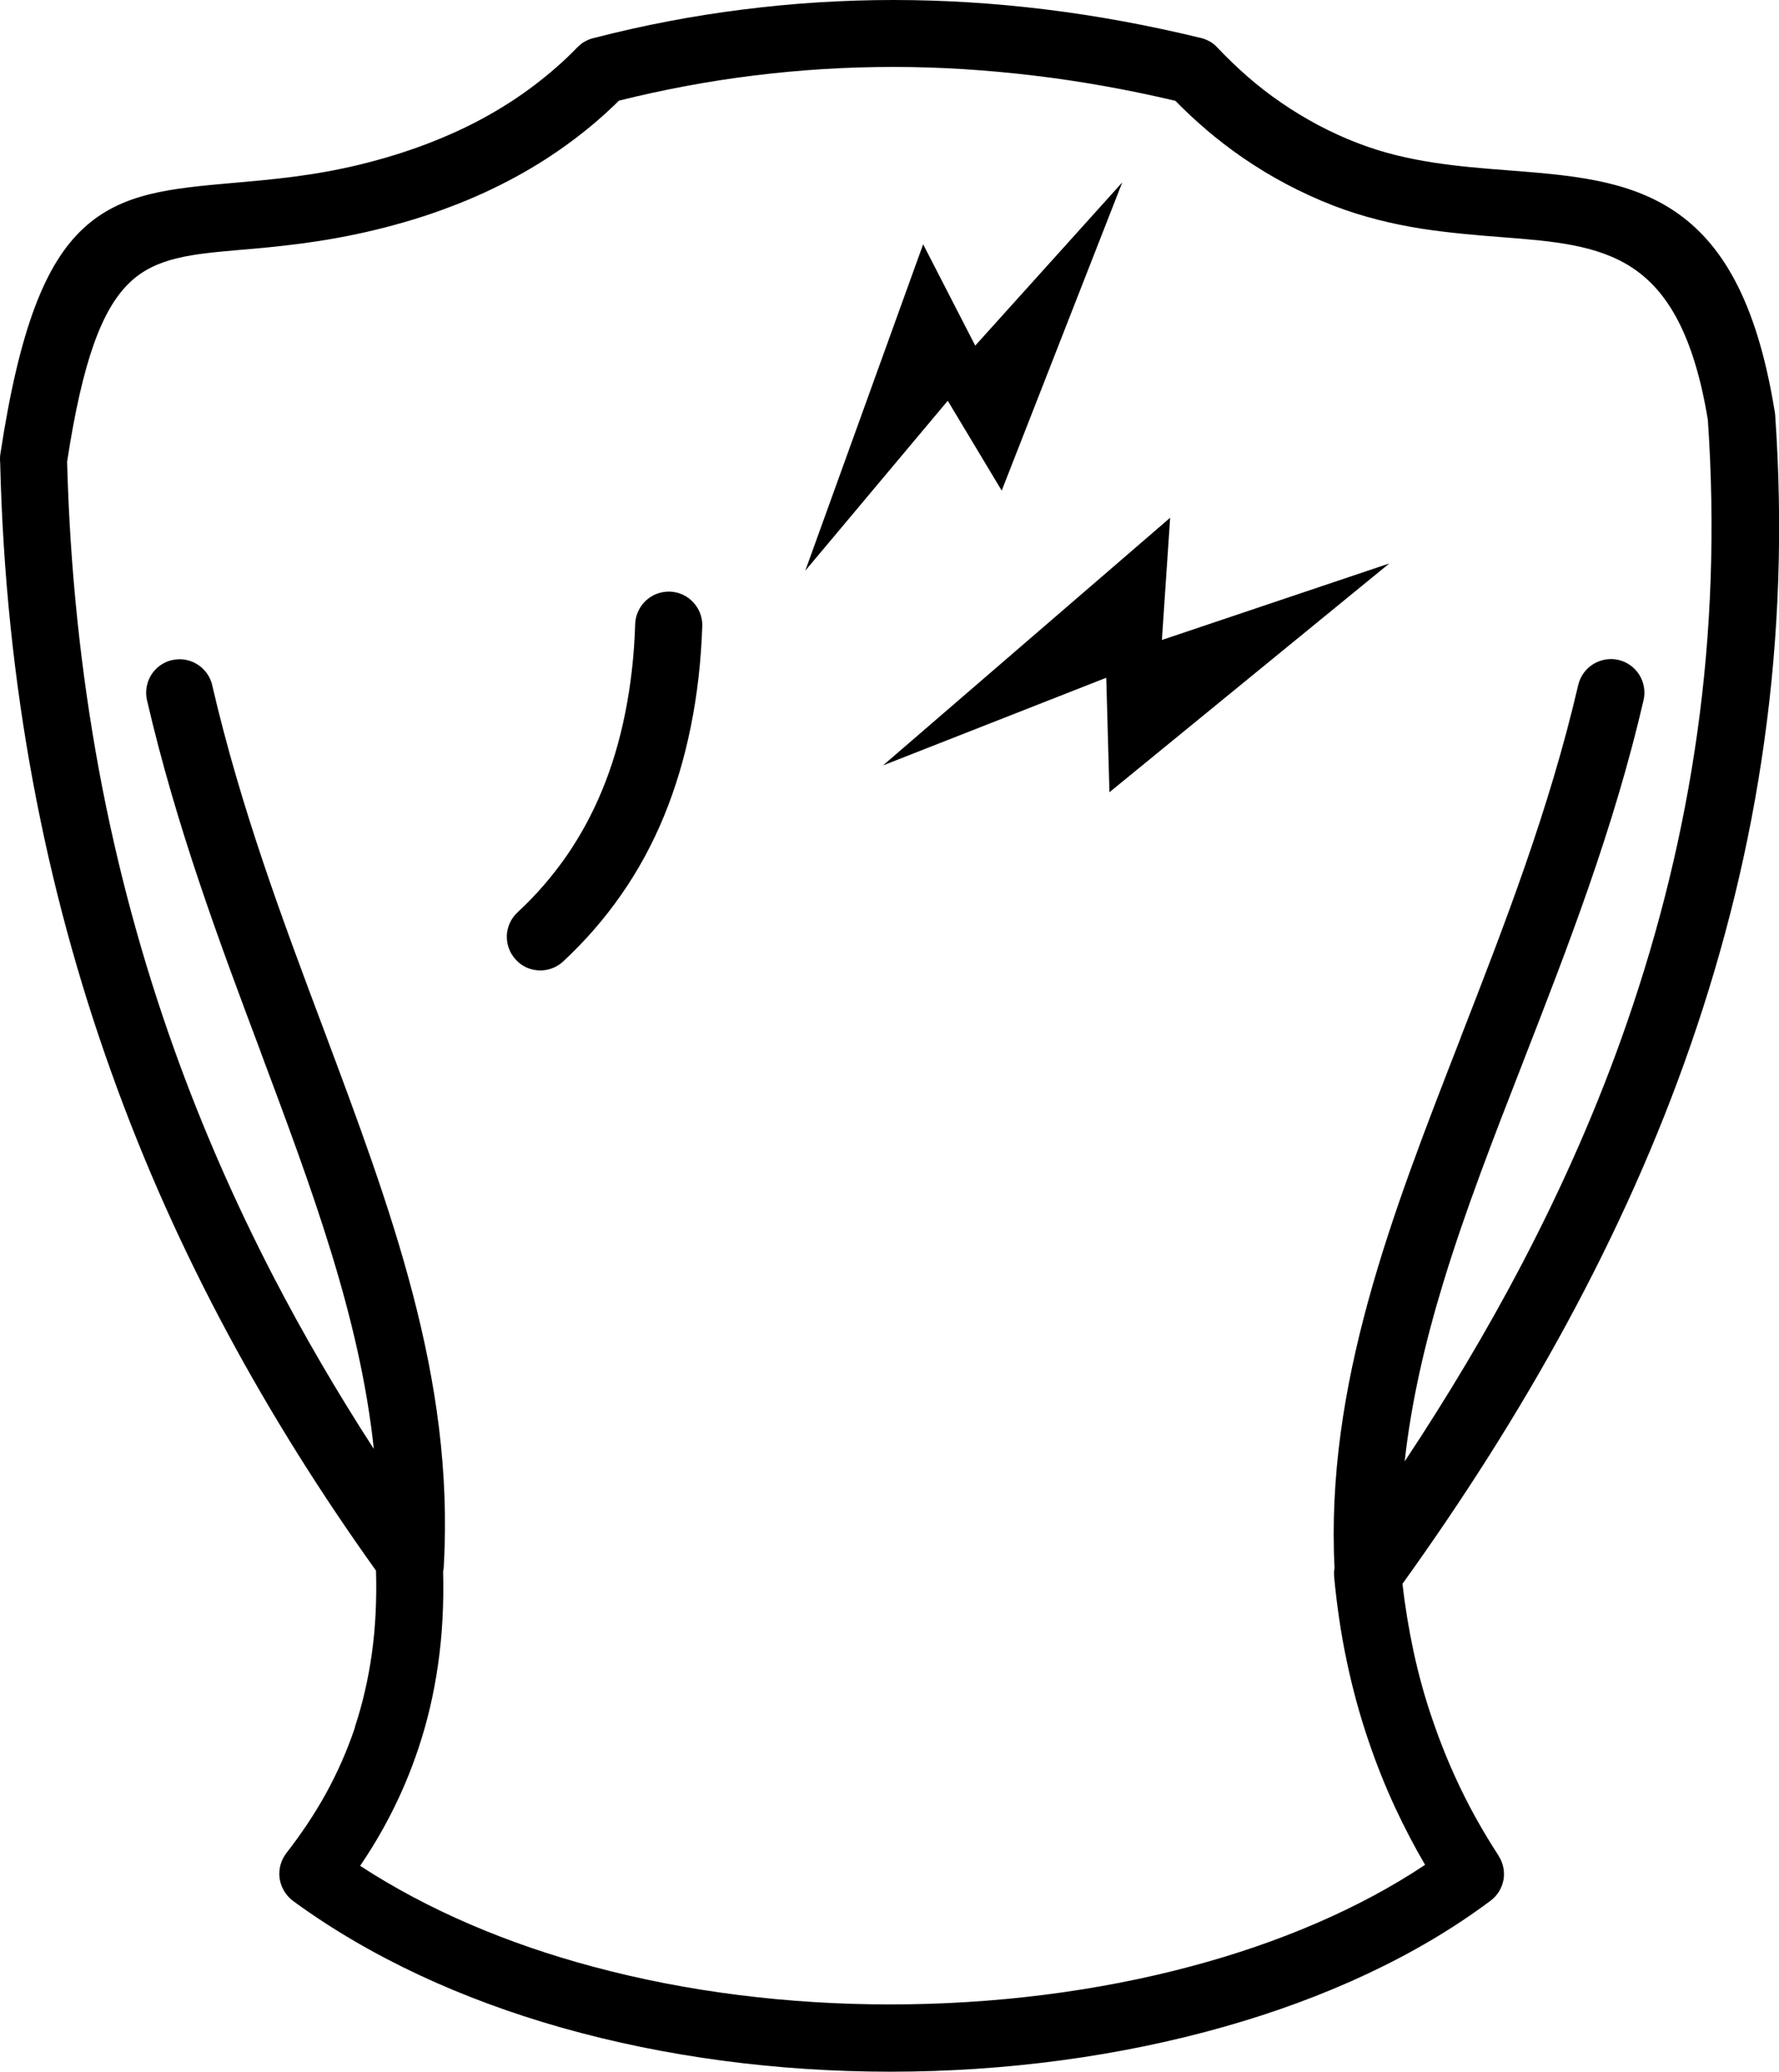 <?xml version="1.0" encoding="utf-8"?><svg version="1.1" id="Layer_1" xmlns="http://www.w3.org/2000/svg" xmlns:xlink="http://www.w3.org/1999/xlink" x="0px" y="0px" viewBox="0 0 105.51 122.88" style="enable-background:new 0 0 105.51 122.88" xml:space="preserve"><g><path d="M26.28,93.2c0.05,1.96-0.05,3.8-0.3,5.53c-0.25,1.76-0.64,3.4-1.16,4.96c-0.47,1.41-1.03,2.73-1.67,3.97 c-0.54,1.05-1.14,2.05-1.79,3.01c4.05,2.64,8.76,4.63,13.81,5.98c5.61,1.51,11.63,2.24,17.62,2.24c6.17,0,12.3-0.77,17.89-2.27 c5.2-1.39,9.94-3.41,13.84-6.01c-0.64-1.09-1.22-2.21-1.75-3.34c-0.61-1.31-1.14-2.64-1.6-4c-0.53-1.55-0.96-3.14-1.3-4.76 c-0.34-1.61-0.58-3.26-0.74-4.94c-0.01-0.11-0.01-0.22-0.01-0.32c0-0.08,0.01-0.15,0.03-0.23c-0.27-5.43,0.57-10.64,1.99-15.83 c1.42-5.19,3.43-10.34,5.5-15.66l0.01-0.04c2.56-6.58,5.23-13.44,6.95-20.85c0.12-0.53,0.45-0.97,0.88-1.24 c0.43-0.27,0.97-0.38,1.5-0.26c0.53,0.12,0.97,0.45,1.24,0.88c0.27,0.43,0.38,0.97,0.26,1.5c-1.78,7.68-4.51,14.69-7.13,21.42 l-0.01,0.03c-1.75,4.49-3.45,8.86-4.76,13.17c-1.07,3.52-1.88,7.01-2.27,10.54c2.53-3.82,4.86-7.71,6.94-11.68 c2.44-4.66,4.55-9.44,6.25-14.36c1.92-5.55,3.34-11.28,4.17-17.23c0.83-5.94,1.06-12.1,0.62-18.51c-0.83-5.04-2.4-7.64-4.47-9.01 c-2.08-1.38-4.76-1.59-7.72-1.82c-1.54-0.12-3.14-0.25-4.82-0.51c-1.68-0.27-3.42-0.68-5.19-1.36c-0.98-0.38-1.91-0.81-2.8-1.28 c-0.89-0.47-1.74-0.99-2.56-1.55c-0.76-0.52-1.48-1.08-2.17-1.66l-0.04-0.04c-0.64-0.54-1.24-1.11-1.81-1.69 c-2.8-0.66-5.58-1.16-8.33-1.49c-2.83-0.34-5.63-0.52-8.39-0.52c-2.77,0-5.53,0.17-8.28,0.51c-2.68,0.33-5.35,0.83-8,1.49 c-0.86,0.85-1.78,1.64-2.76,2.37c-1.03,0.77-2.13,1.48-3.32,2.13c-1.23,0.67-2.54,1.28-3.93,1.8c-1.38,0.53-2.86,0.98-4.42,1.36 c-1.57,0.38-3.02,0.63-4.36,0.81c-1.37,0.18-2.56,0.29-3.66,0.38c-2.86,0.25-5.01,0.44-6.58,1.95c-1.63,1.57-2.78,4.61-3.7,10.62 C4.15,33.8,4.8,39.88,5.87,45.68c1.08,5.82,2.59,11.34,4.48,16.61c1.66,4.63,3.61,9.06,5.82,13.34c1.83,3.54,3.84,6.97,6,10.31 c-0.83-7.84-3.69-15.46-6.71-23.54l0-0.01c-2.45-6.52-5-13.34-6.74-20.85L8.71,41.5c-0.11-0.52,0-1.05,0.26-1.47 c0.27-0.43,0.71-0.76,1.24-0.88l0.02,0c0.53-0.12,1.05-0.01,1.48,0.26c0.43,0.27,0.76,0.71,0.88,1.24l0,0.01 c1.69,7.29,4.19,13.96,6.59,20.35c2.01,5.37,3.95,10.55,5.31,15.77c1.37,5.25,2.15,10.54,1.83,16.11l0,0.01 c0,0.07-0.01,0.14-0.02,0.2L26.28,93.2L26.28,93.2z M54.75,14.49l3.09,6.01l8.72-9.68L59.41,29.1l-3.2-5.33l-8.45,10.08 L54.75,14.49L54.75,14.49L54.75,14.49z M69.4,30.71l-0.49,7.25l13.49-4.54l-16.6,13.57l-0.19-6.79L52.37,45.4L69.4,30.71 L69.4,30.71L69.4,30.71z M21.05,102.43c0.45-1.36,0.79-2.82,1.01-4.39c0.21-1.52,0.29-3.14,0.24-4.88 c-3.21-4.49-6.15-9.15-8.77-14.02c-2.65-4.93-4.98-10.09-6.92-15.52C4.65,58.16,3.08,52.43,1.96,46.4 c-1.12-6.01-1.79-12.33-1.95-18.97C0,27.35,0,27.27,0,27.19v0c0-0.09,0.01-0.18,0.02-0.25c1.13-7.45,2.67-11.29,4.91-13.38 c2.29-2.13,5.16-2.38,9-2.72l0.01,0c2.14-0.19,4.62-0.4,7.41-1.08c1.39-0.34,2.69-0.74,3.93-1.21c1.23-0.47,2.38-0.99,3.45-1.58 c1.06-0.58,2.05-1.22,2.97-1.92c0.92-0.7,1.78-1.45,2.56-2.26l0.04-0.04c0.12-0.11,0.24-0.21,0.39-0.29l0.04-0.02 c0.15-0.08,0.3-0.14,0.46-0.18l0.05-0.01c2.91-0.75,5.83-1.31,8.78-1.68C47,0.19,49.99,0,52.99,0c3,0,6.01,0.19,9.03,0.56 c3.01,0.37,6.05,0.93,9.11,1.67c0.2,0.04,0.4,0.11,0.58,0.21l0.06,0.03c0.16,0.09,0.3,0.21,0.43,0.35 c0.58,0.61,1.18,1.19,1.81,1.74c0.63,0.55,1.29,1.06,1.98,1.53C76.68,6.57,77.4,7,78.16,7.41c0.76,0.4,1.55,0.77,2.37,1.08 c1.49,0.58,2.99,0.92,4.47,1.15c1.47,0.23,2.97,0.35,4.41,0.46c3.72,0.29,7.09,0.55,9.88,2.41c2.78,1.86,4.87,5.25,5.94,11.75 l0.03,0.16l0.02,0.16c0.47,6.7,0.23,13.14-0.64,19.36c-0.86,6.21-2.35,12.21-4.36,18.01c-1.98,5.72-4.47,11.23-7.37,16.58 c-2.86,5.27-6.13,10.4-9.73,15.41c0.15,1.34,0.37,2.67,0.65,3.99c0.3,1.39,0.67,2.74,1.13,4.07c0.48,1.41,1.04,2.79,1.69,4.13 c0.65,1.35,1.4,2.66,2.23,3.94l0.02,0.04c0.27,0.43,0.35,0.93,0.27,1.39c-0.09,0.48-0.35,0.93-0.77,1.24 c-4.35,3.26-9.78,5.77-15.78,7.47c-6.19,1.76-12.99,2.67-19.82,2.67c-6.63,0-13.32-0.86-19.52-2.62 c-5.84-1.66-11.26-4.13-15.82-7.45l-0.12-0.09c-0.43-0.34-0.69-0.82-0.76-1.33c-0.06-0.51,0.07-1.04,0.4-1.47 c0.87-1.12,1.66-2.29,2.34-3.52c0.68-1.23,1.26-2.54,1.73-3.93L21.05,102.43L21.05,102.43z M37.67,37.02 c0.02-0.55,0.26-1.04,0.63-1.39c0.37-0.35,0.87-0.55,1.42-0.54c0.55,0.02,1.04,0.25,1.39,0.63c0.35,0.37,0.56,0.88,0.54,1.42 c-0.07,2.1-0.3,4.09-0.68,5.96c-0.38,1.89-0.91,3.65-1.59,5.31c-0.69,1.67-1.53,3.22-2.53,4.65c-1,1.44-2.15,2.76-3.45,3.97 c-0.4,0.37-0.92,0.55-1.43,0.53c-0.51-0.02-1.01-0.23-1.38-0.64c-0.37-0.4-0.55-0.92-0.53-1.43l0-0.01c0.02-0.5,0.24-1,0.64-1.37 c1.08-1,2.04-2.11,2.88-3.31c0.83-1.2,1.54-2.5,2.12-3.9c0.59-1.42,1.05-2.96,1.38-4.61c0.33-1.64,0.53-3.38,0.59-5.21L37.67,37.02 L37.67,37.02z"/></g></svg>